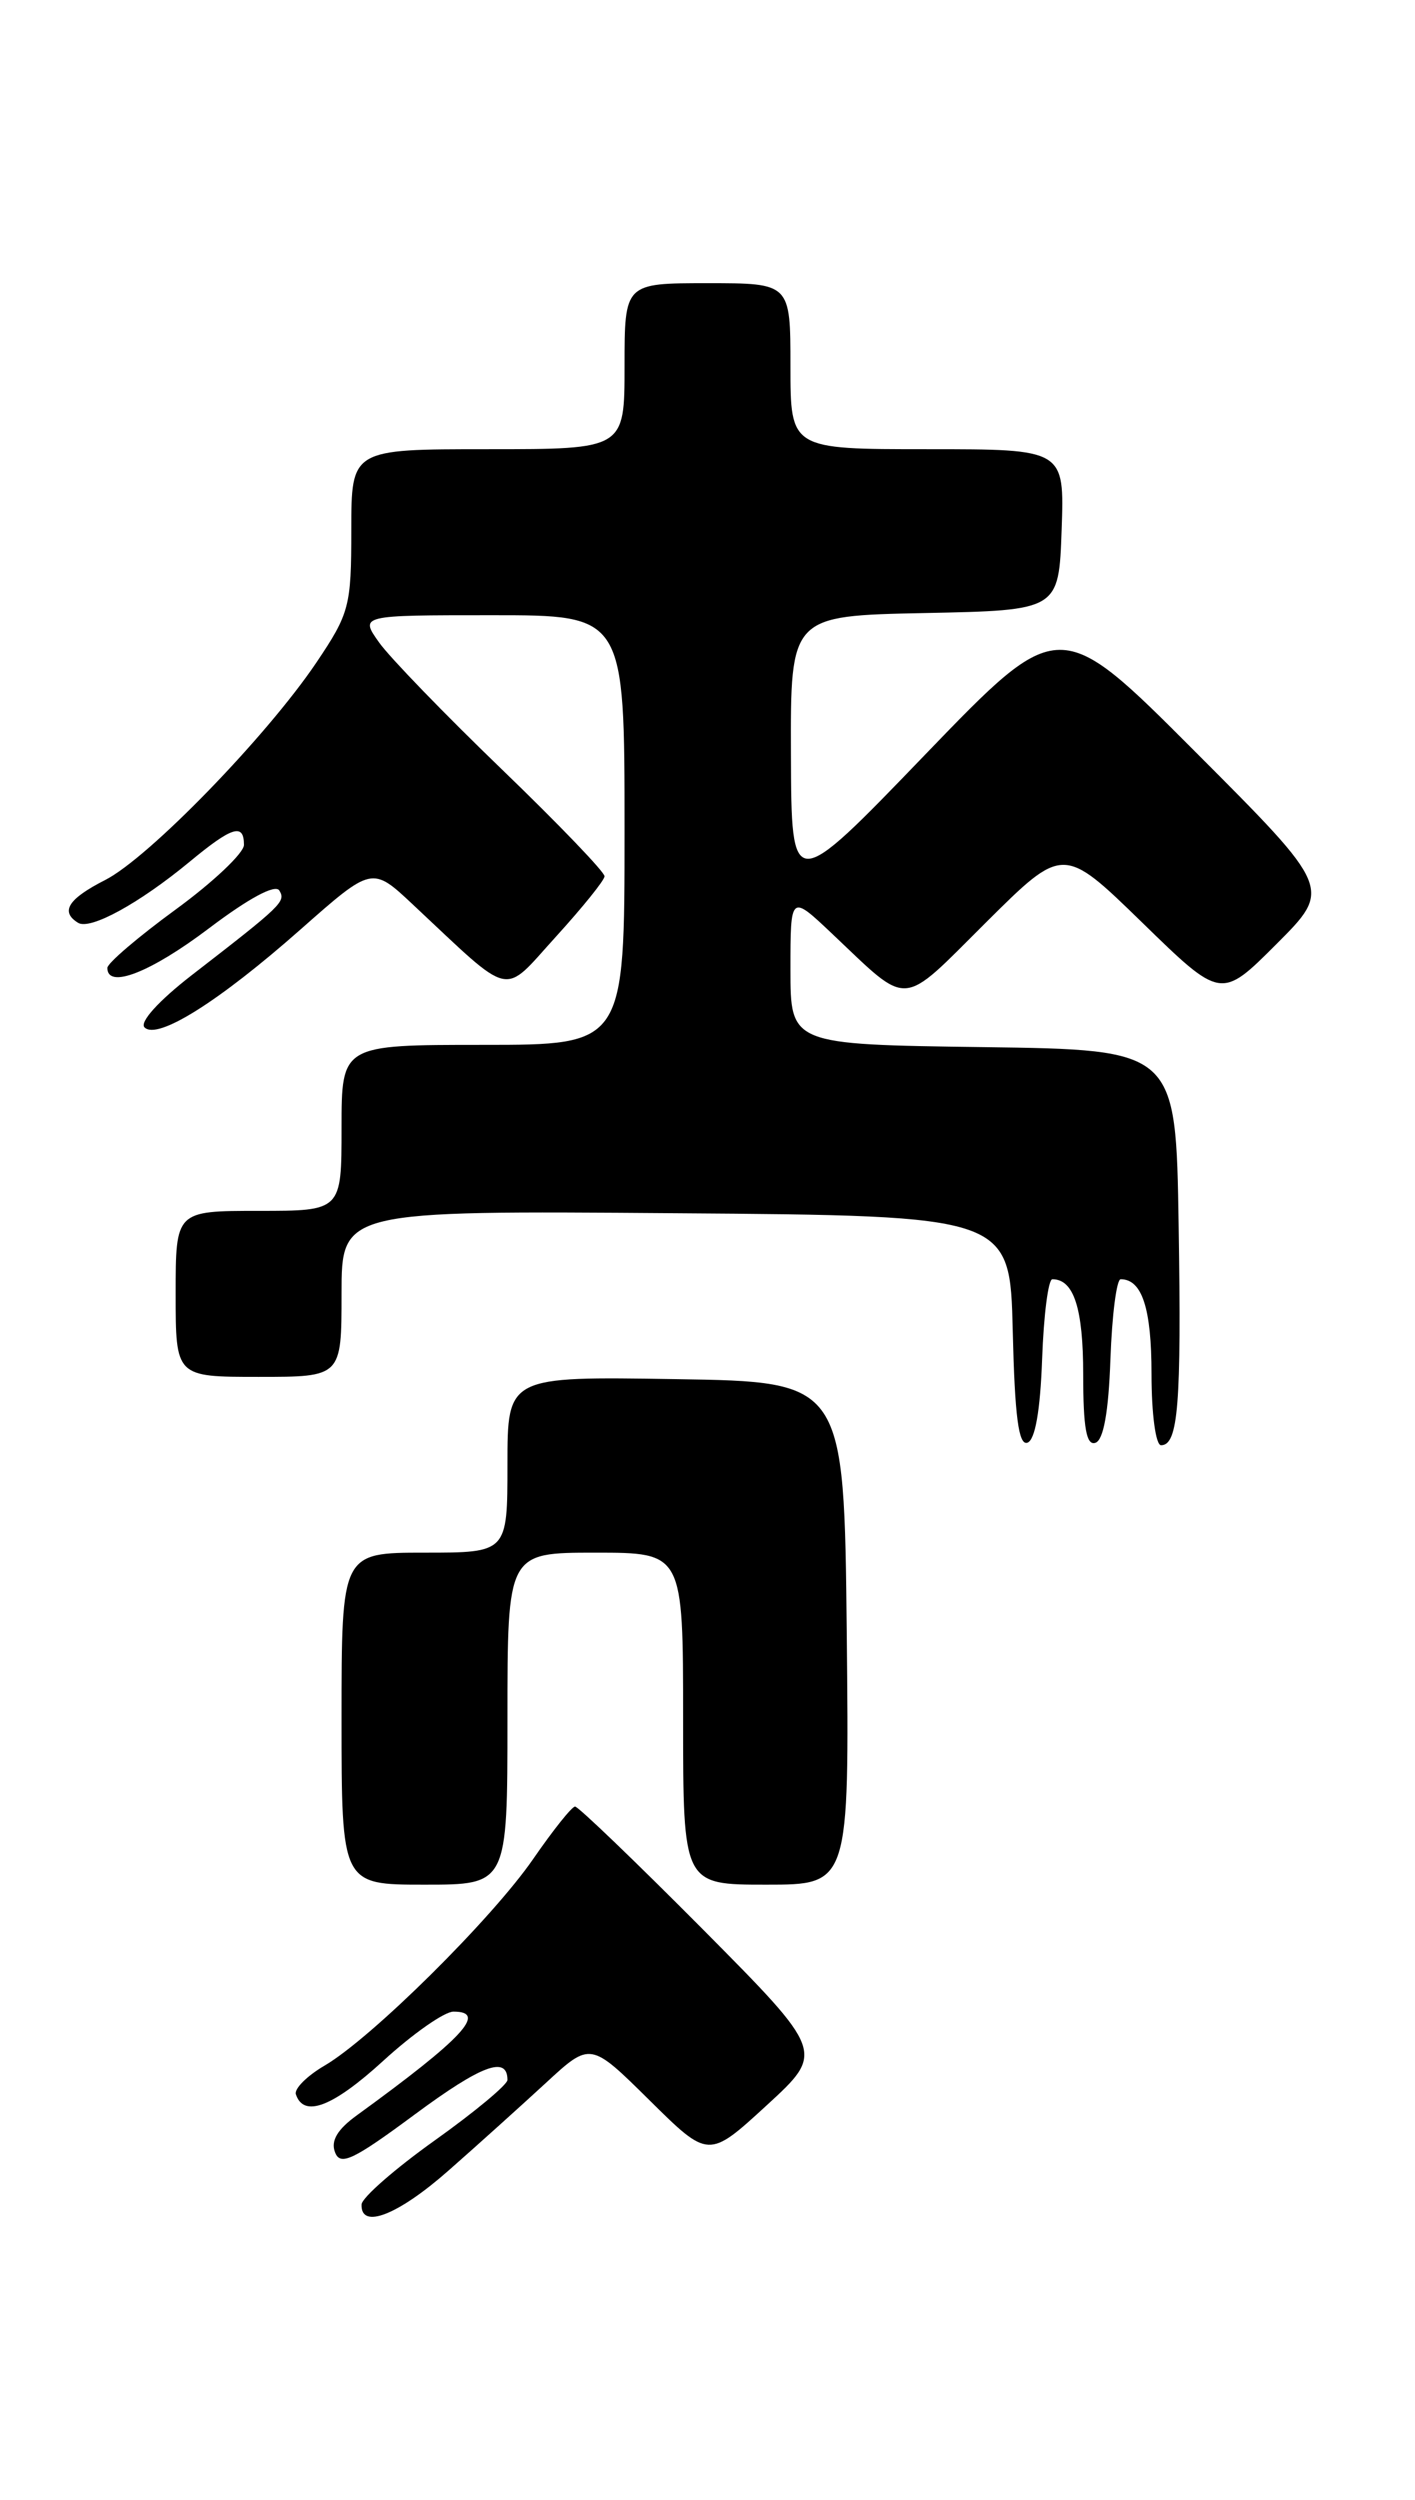<?xml version="1.0" encoding="UTF-8" standalone="no"?>
<!DOCTYPE svg PUBLIC "-//W3C//DTD SVG 1.1//EN" "http://www.w3.org/Graphics/SVG/1.1/DTD/svg11.dtd" >
<svg xmlns="http://www.w3.org/2000/svg" xmlns:xlink="http://www.w3.org/1999/xlink" version="1.1" viewBox="0 0 145 256">
 <g >
 <path fill="currentColor"
d=" M 45.99 222.25 C 48.96 219.64 53.43 215.61 55.94 213.30 C 60.50 209.09 60.50 209.09 66.56 215.08 C 72.61 221.06 72.61 221.06 78.56 215.60 C 84.50 210.15 84.50 210.15 72.02 197.57 C 65.15 190.66 59.26 185.00 58.93 185.00 C 58.60 185.00 56.68 187.41 54.65 190.35 C 50.42 196.49 38.04 208.75 33.24 211.54 C 31.45 212.59 30.13 213.91 30.32 214.47 C 31.13 216.90 34.10 215.76 39.26 211.05 C 42.30 208.27 45.54 206.00 46.47 206.00 C 49.98 206.00 47.45 208.72 36.58 216.61 C 34.57 218.06 33.88 219.23 34.33 220.40 C 34.87 221.83 36.17 221.22 42.53 216.51 C 49.35 211.47 52.00 210.48 52.00 213.00 C 52.00 213.48 48.65 216.27 44.55 219.19 C 40.45 222.11 37.08 225.06 37.05 225.75 C 36.95 228.34 40.79 226.84 45.99 222.25 Z  M 52.00 176.00 C 52.00 159.00 52.00 159.00 61.00 159.00 C 70.00 159.00 70.00 159.00 70.00 176.00 C 70.00 193.00 70.00 193.00 78.52 193.00 C 87.03 193.00 87.03 193.00 86.77 167.25 C 86.50 141.50 86.50 141.50 69.25 141.23 C 52.00 140.95 52.00 140.95 52.00 149.98 C 52.00 159.00 52.00 159.00 43.50 159.00 C 35.00 159.00 35.00 159.00 35.00 176.00 C 35.00 193.00 35.00 193.00 43.50 193.00 C 52.00 193.00 52.00 193.00 52.00 176.00 Z  M 106.79 139.17 C 106.95 134.68 107.42 131.00 107.84 131.00 C 110.04 131.00 111.00 133.98 111.00 140.78 C 111.00 146.24 111.33 148.06 112.25 147.75 C 113.08 147.48 113.60 144.60 113.79 139.17 C 113.95 134.68 114.42 131.00 114.84 131.00 C 117.03 131.00 118.00 133.98 118.00 140.70 C 118.00 144.81 118.43 148.00 118.98 148.00 C 120.74 148.00 121.07 143.79 120.78 125.50 C 120.50 107.50 120.50 107.50 100.75 107.23 C 81.00 106.96 81.00 106.96 81.00 99.27 C 81.00 91.58 81.00 91.58 85.25 95.60 C 93.31 103.21 92.15 103.30 101.03 94.47 C 108.95 86.60 108.95 86.60 117.04 94.47 C 125.13 102.35 125.13 102.35 130.80 96.68 C 136.48 91.00 136.48 91.00 122.51 77.01 C 108.55 63.02 108.55 63.02 94.82 77.26 C 81.10 91.50 81.10 91.50 81.05 77.28 C 81.00 63.06 81.00 63.06 94.75 62.78 C 108.50 62.50 108.50 62.50 108.79 54.25 C 109.08 46.00 109.08 46.00 95.04 46.00 C 81.00 46.00 81.00 46.00 81.00 37.50 C 81.00 29.00 81.00 29.00 72.50 29.00 C 64.00 29.00 64.00 29.00 64.00 37.50 C 64.00 46.00 64.00 46.00 50.00 46.00 C 36.00 46.00 36.00 46.00 36.00 54.26 C 36.00 62.09 35.81 62.81 32.42 67.85 C 27.32 75.41 15.26 87.83 10.79 90.11 C 6.98 92.05 6.15 93.36 8.00 94.50 C 9.24 95.27 14.26 92.52 19.43 88.25 C 23.79 84.64 25.00 84.27 25.00 86.52 C 25.00 87.35 21.85 90.33 18.00 93.14 C 14.15 95.95 11.00 98.64 11.00 99.12 C 11.00 101.32 15.44 99.58 21.42 95.06 C 25.48 91.99 28.21 90.52 28.62 91.19 C 29.31 92.32 28.95 92.67 19.60 99.90 C 16.24 102.51 14.28 104.68 14.81 105.21 C 16.13 106.53 22.42 102.58 30.81 95.17 C 38.13 88.71 38.13 88.71 42.31 92.63 C 52.70 102.35 51.39 102.05 56.96 95.93 C 59.68 92.94 61.93 90.16 61.95 89.74 C 61.98 89.32 57.24 84.39 51.43 78.79 C 45.62 73.19 39.96 67.35 38.86 65.81 C 36.86 63.00 36.86 63.00 50.43 63.00 C 64.00 63.00 64.00 63.00 64.00 85.00 C 64.00 107.00 64.00 107.00 49.50 107.00 C 35.00 107.00 35.00 107.00 35.00 115.50 C 35.00 124.00 35.00 124.00 26.50 124.00 C 18.00 124.00 18.00 124.00 18.00 132.50 C 18.00 141.00 18.00 141.00 26.50 141.00 C 35.00 141.00 35.00 141.00 35.00 132.49 C 35.00 123.97 35.00 123.97 69.25 124.24 C 103.50 124.50 103.50 124.50 103.78 136.32 C 103.99 145.07 104.38 148.04 105.28 147.74 C 106.07 147.48 106.60 144.48 106.79 139.17 Z "/>
</g>
</svg>